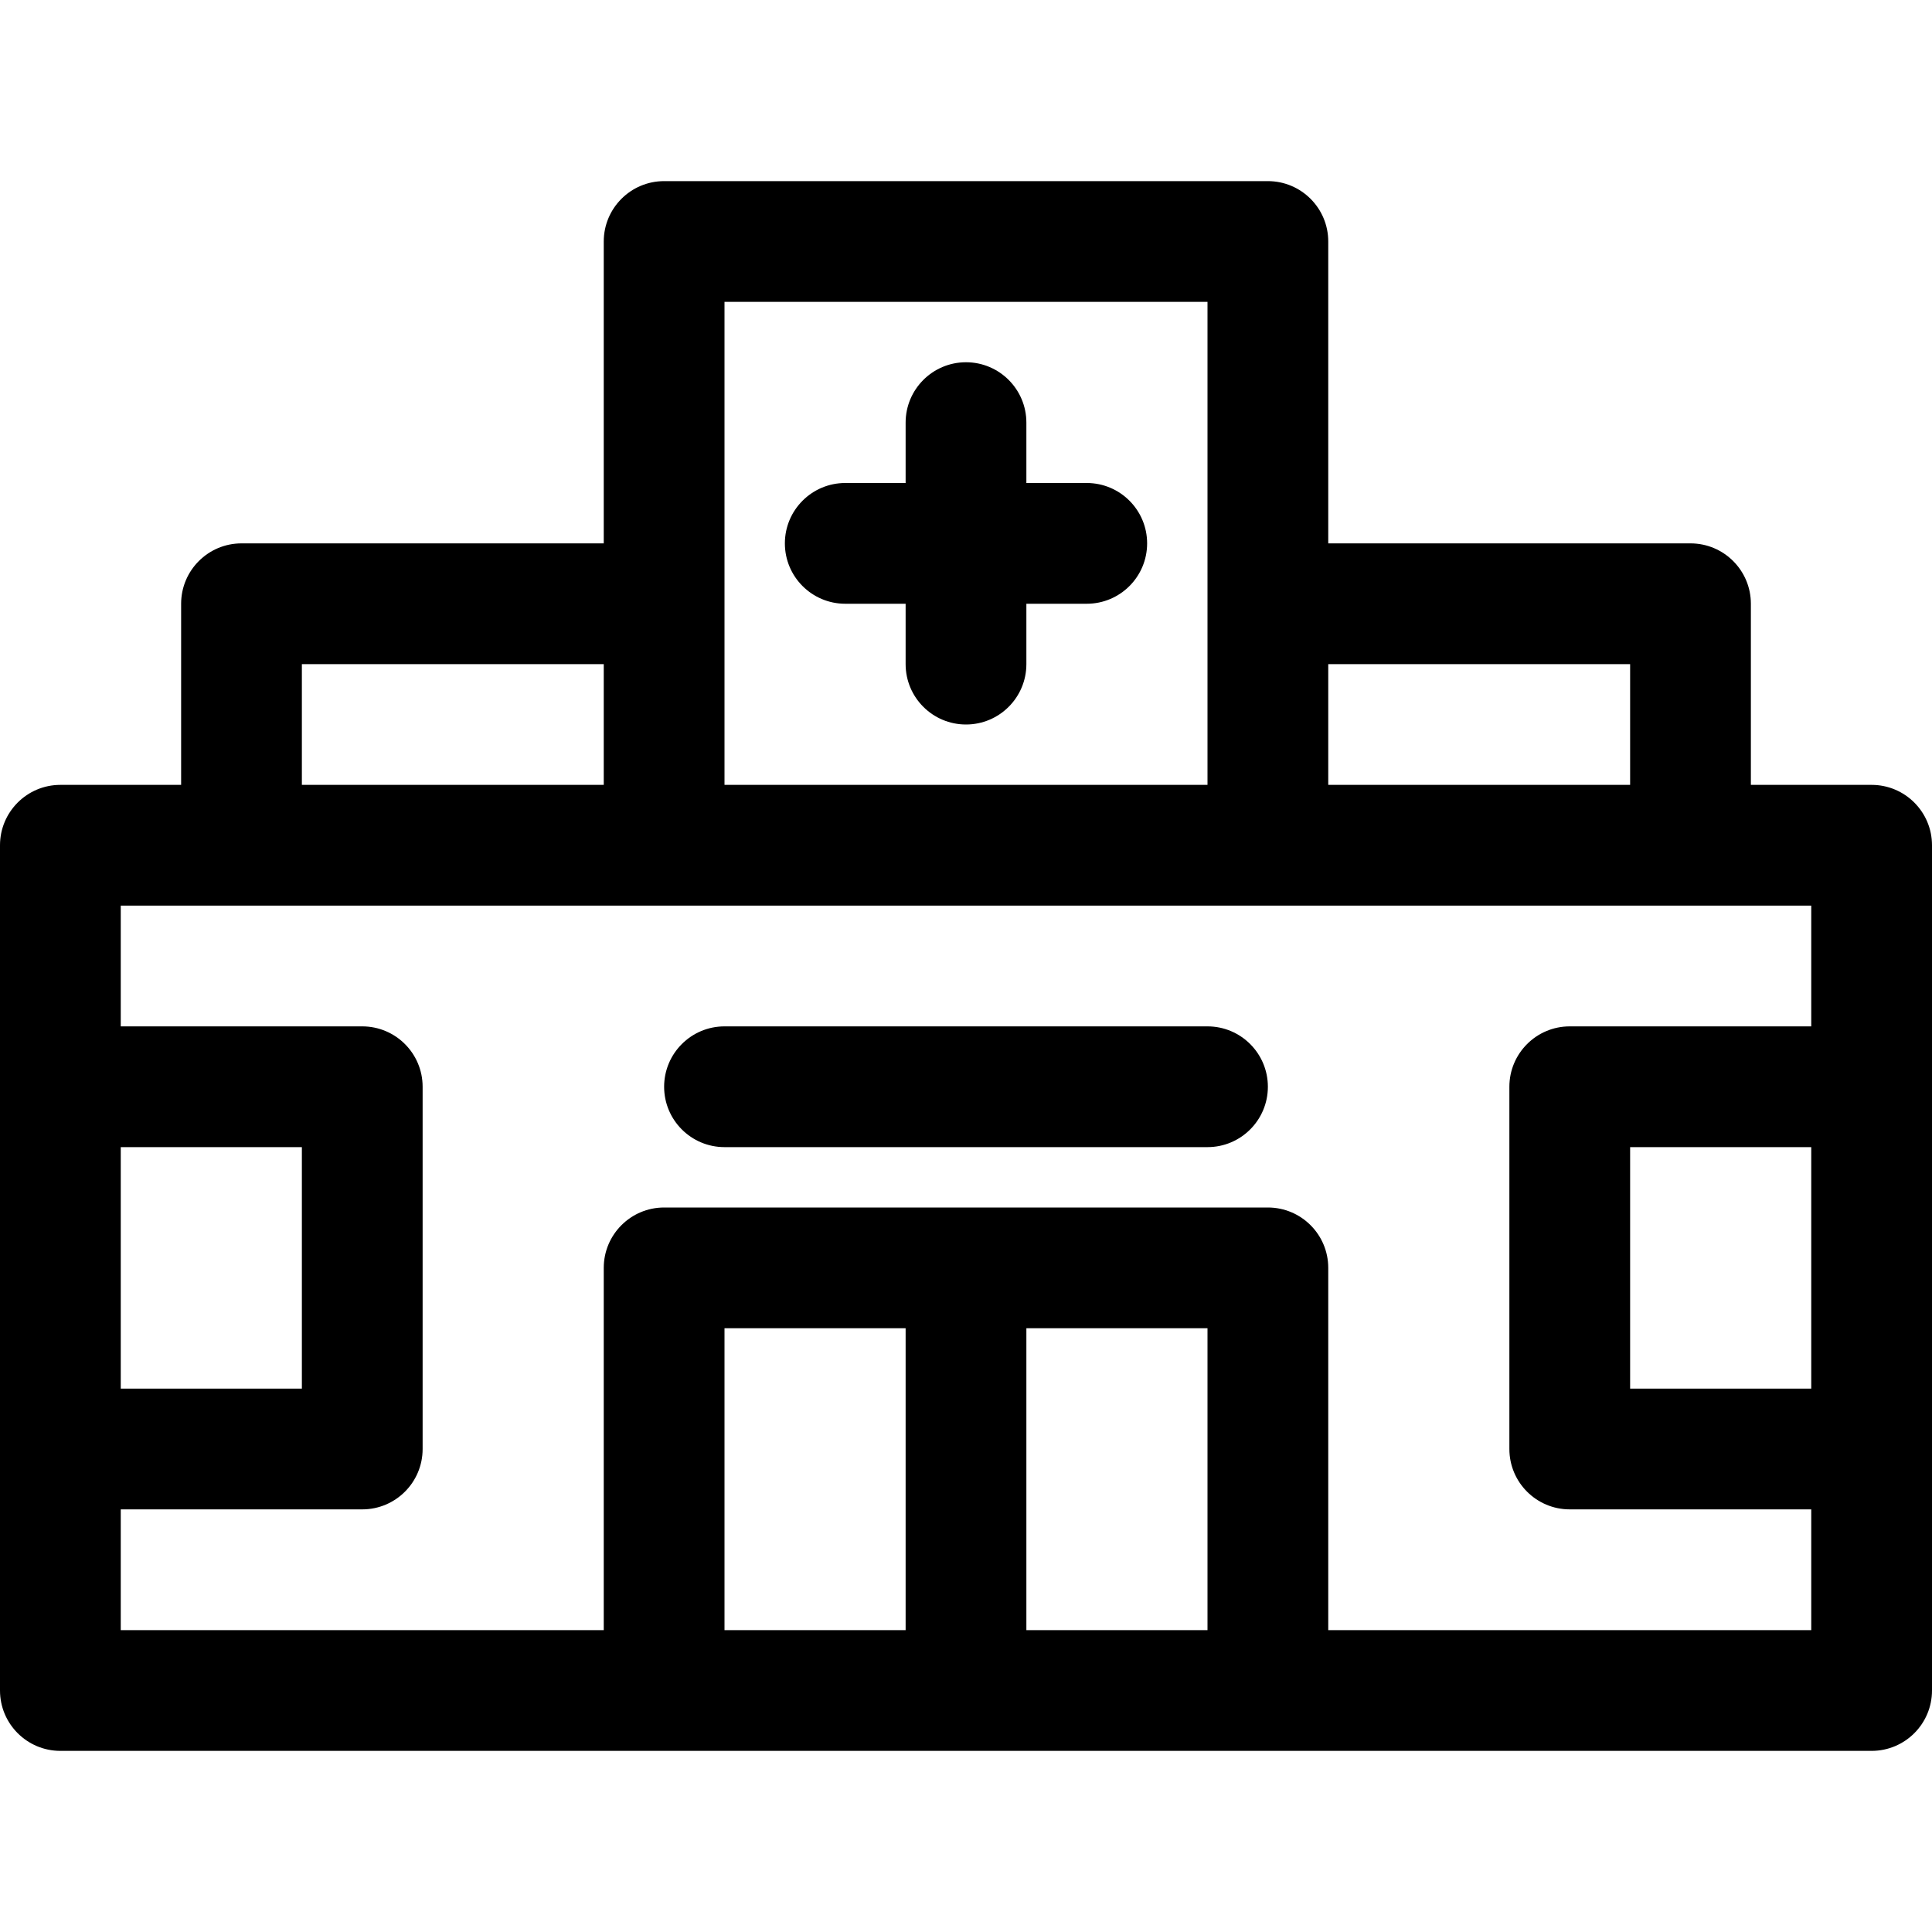 <?xml version="1.0" ?><!DOCTYPE svg  PUBLIC '-//W3C//DTD SVG 1.1//EN'  'http://www.w3.org/Graphics/SVG/1.1/DTD/svg11.dtd'><svg enable-background="new 0 0 64 64" height="64px" version="1.1" viewBox="0 0 64 64" width="64px" xml:space="preserve" xmlns="http://www.w3.org/2000/svg" xmlns:xlink="http://www.w3.org/1999/xlink"><g id="_x35_0_China"/><g id="_x34_9_fever"/><g id="_x34_8_Thermo_Head"/><g id="_x34_7_Call_Hospital"/><g id="_x34_6_Hospital_Bed"/><g id="_x34_5_Eye"/><g id="_x34_4_Ambulance"/><g id="_x34_3_disinfectant"/><g id="_x34_2_Antibody"/><g id="_x34_1_Death"/><g id="_x34_0_Isolation_Room"/><g id="_x33_9_Soap"/><g id="_x33_8_Corona_Virus"/><g id="_x33_7_Medic"/><g id="_x33_6_Vitamin"/><g id="_x33_5_Diare"/><g id="_x33_4_Hand_sanitizer"/><g id="_x33_3_Soap"/><g id="_x33_2_Wash_Hand"/><g id="_x33_1_Wash_with_Soap"/><g id="_x33_0_Stethoscope"/><g id="_x32_9_Lockdown"/><g id="_x32_8_Bat"/><g id="_x32_7_Pills"/><g id="_x32_6_Airborne"/><g id="_x32_5_Lockdown"/><g id="_x32_4_Siocial_Distance"/><g id="_x32_3_Thermometer"/><g id="_x32_2_Hand_Soap"/><g id="_x32_1_Alcohol"/><g id="_x32_0_Vaccine"/><g id="_x31_9_Clinic"><g><path d="M28,20h2v2c0,1.104,0.896,2,2,2s2-0.896,2-2v-2h2c1.104,0,2-0.896,2-2s-0.896-2-2-2h-2v-2c0-1.104-0.896-2-2-2    s-2,0.896-2,2v2h-2c-1.104,0-2,0.896-2,2S26.896,20,28,20z"/><path d="M62,26h-4v-6c0-1.104-0.896-2-2-2H44V8c0-1.104-0.896-2-2-2H22c-1.104,0-2,0.896-2,2v10H8c-1.104,0-2,0.896-2,2v6H2    c-1.104,0-2,0.896-2,2v28c0,1.104,0.896,2,2,2h60c1.104,0,2-0.896,2-2V28C64,26.896,63.104,26,62,26z M60,46h-6v-8h6V46z M54,22v4    H44v-4H54z M24,10h16v10v6H24V10z M10,22h10v4H10V22z M4,38h6v8H4V38z M40,44v10h-6V44H40z M30,54h-6V44h6V54z M44,54V42    c0-1.104-0.896-2-2-2H22c-1.104,0-2,0.896-2,2v12H4v-4h8c1.104,0,2-0.896,2-2V36c0-1.104-0.896-2-2-2H4v-4h56v4h-8    c-1.104,0-2,0.896-2,2v12c0,1.104,0.896,2,2,2h8v4H44z"/><path d="M40,34H24c-1.104,0-2,0.896-2,2s0.896,2,2,2h16c1.104,0,2-0.896,2-2S41.104,34,40,34z"/></g></g><g id="_x31_8_Check_Up"/><g id="_x31_7_Pneumonia"/><g id="_x31_6_Masker"/><g id="_x31_5_Use_Masker"/><g id="_x31_4_No_Travel"/><g id="_x31_3_No_crowd"/><g id="_x31_2_Work_from_Home"/><g id="_x31_1_Quarantine"/><g id="_x31_0_Face_Contact"/><g id="_x30_9_Headache"/><g id="_x30_8_Puke"/><g id="_x30_7_Sore_Throath"/><g id="_x30_6_Breathe"/><g id="_x30_5_Cough"/><g id="_x30_4_Blood"/><g id="_x30_3_Microscope"/><g id="_x30_2_Pandemic"/><g id="_x30_1_Corona_Virus"/></svg>